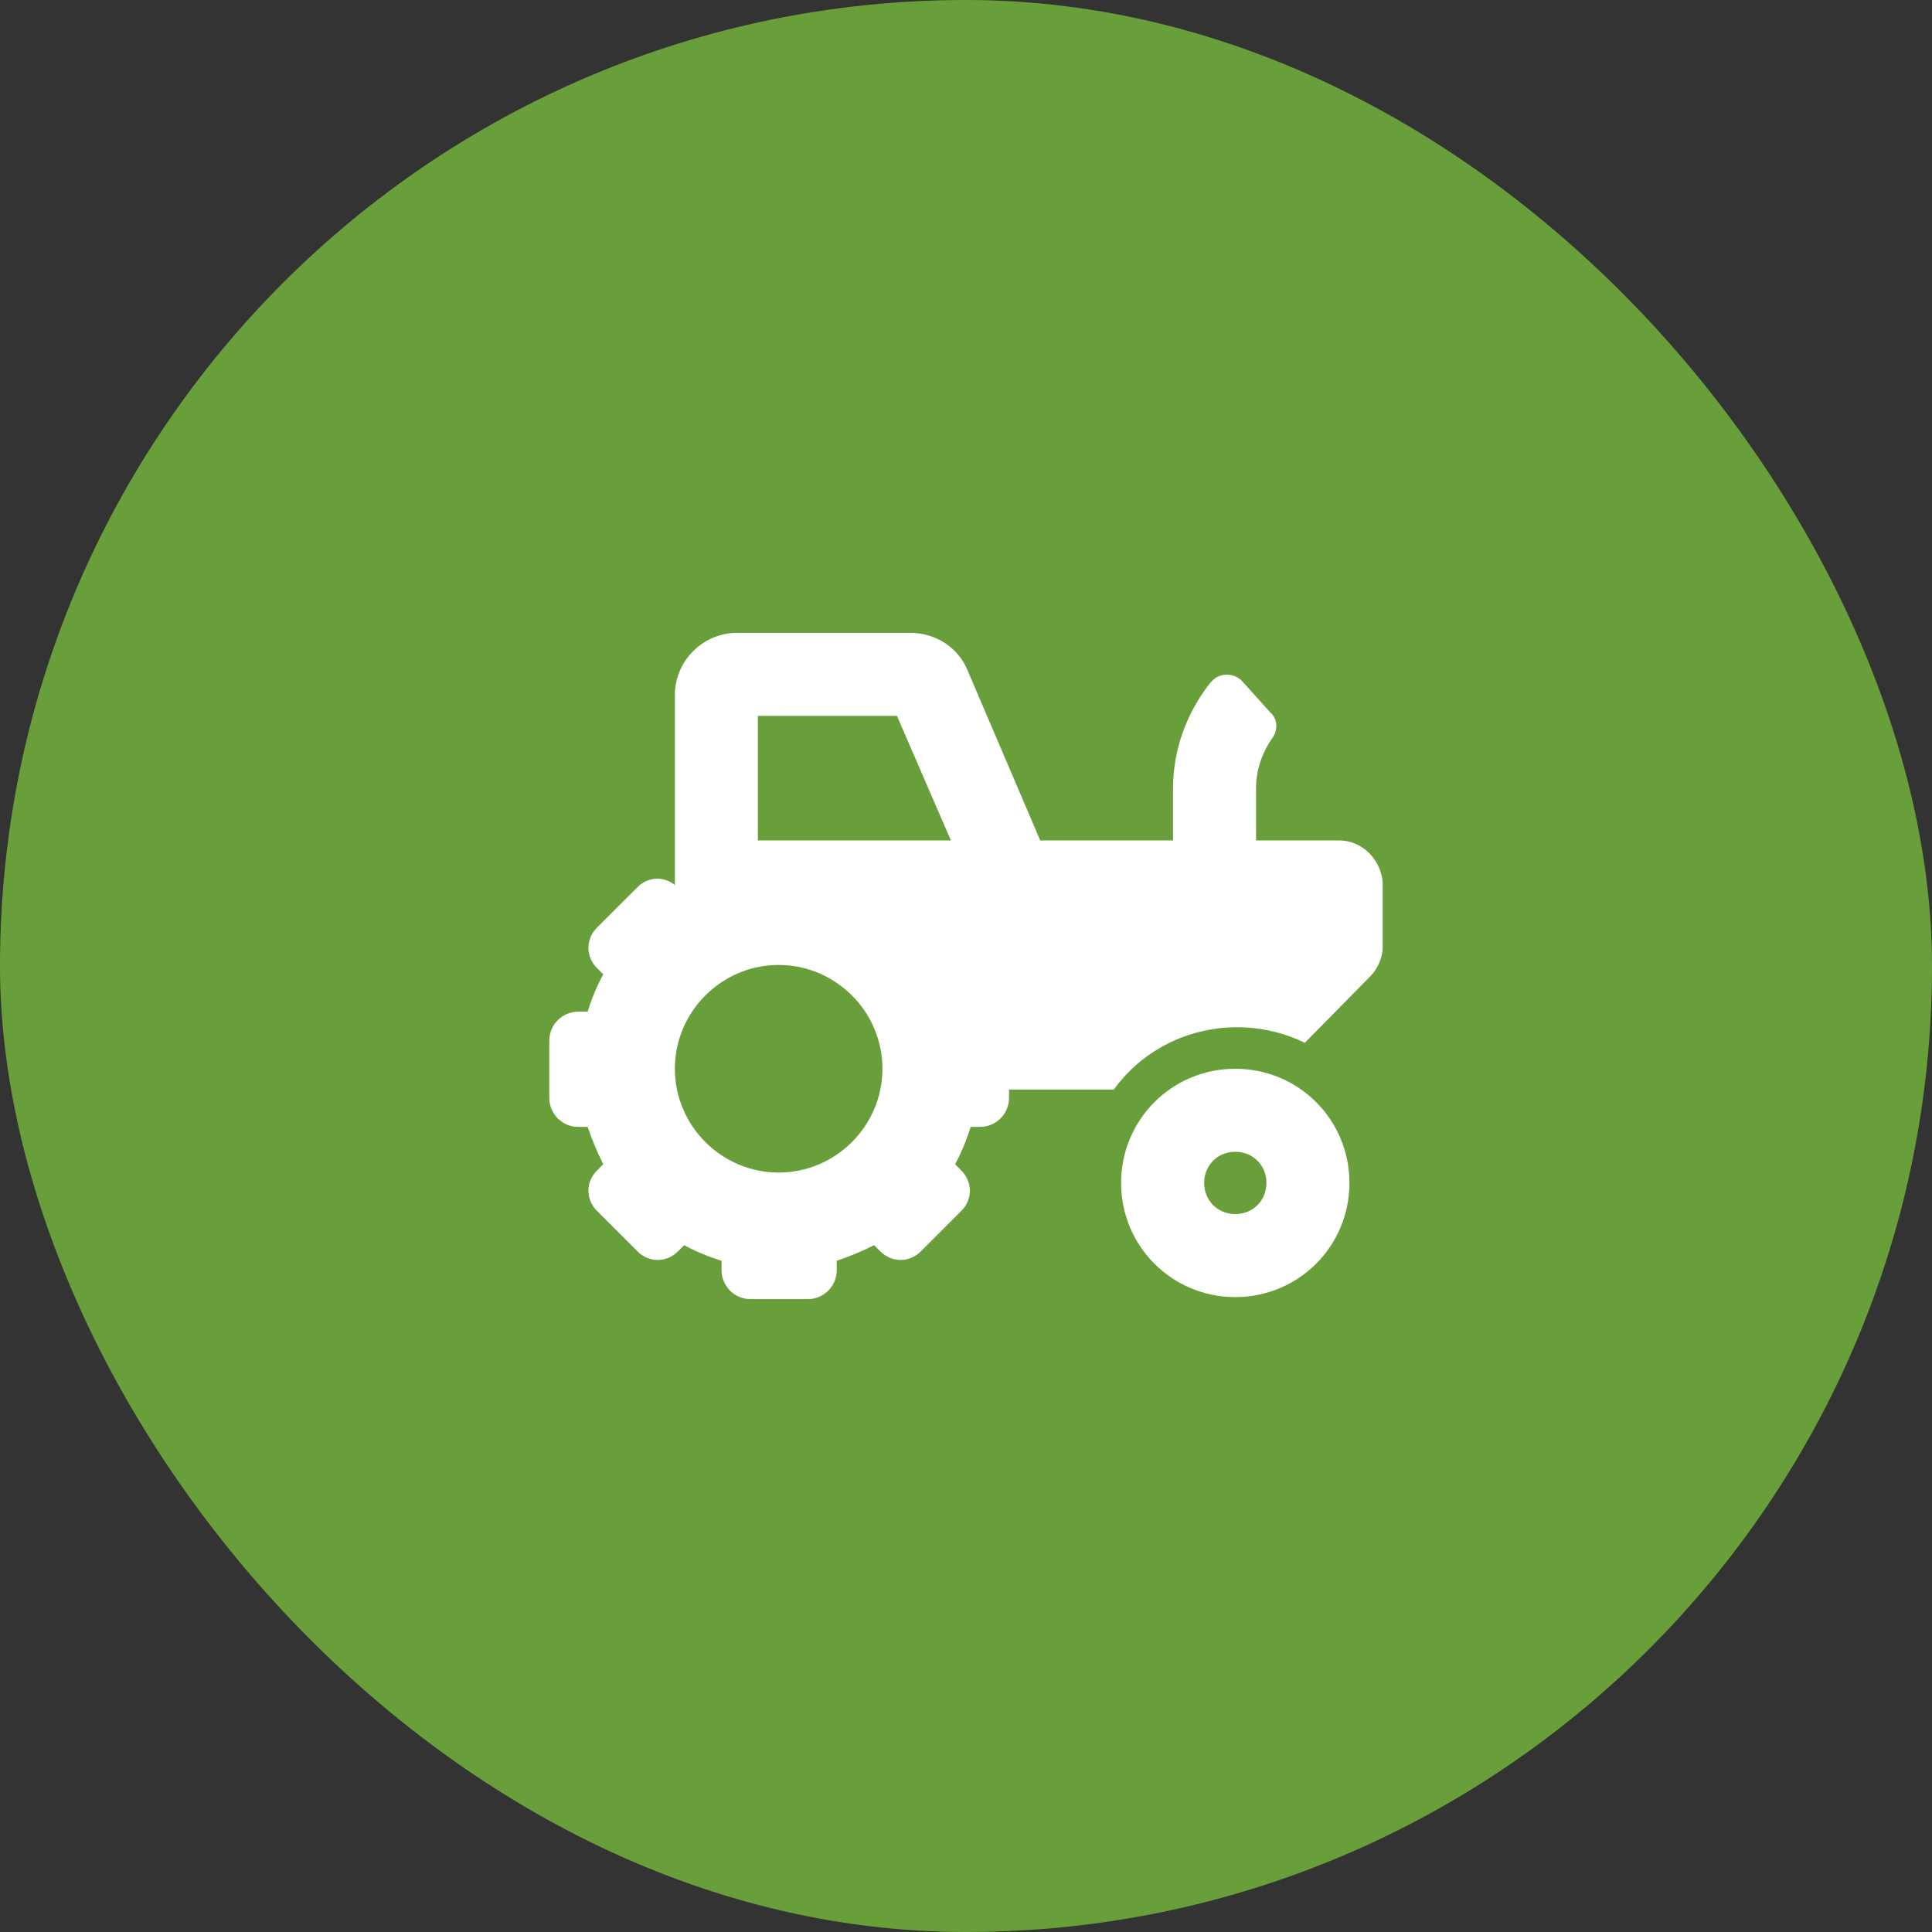 <svg width="32" height="32" viewBox="0 0 32 32" fill="none" xmlns="http://www.w3.org/2000/svg">
<rect x="0" y="0" width="32" height="32" fill="#333333" stroke="none"/>
<rect width="32" height="32" rx="16" fill="#689F3A"/>
<path d="M22.18 13.92H20.804V13.06C20.804 12.751 20.907 12.459 21.079 12.218C21.165 12.098 21.165 11.909 21.045 11.806L20.581 11.29C20.46 11.152 20.237 11.135 20.099 11.255C20.082 11.273 20.065 11.29 20.048 11.307C19.652 11.806 19.429 12.424 19.429 13.06V13.92H17.229L16.025 11.101C15.871 10.723 15.492 10.482 15.08 10.482H12.209C11.642 10.482 11.178 10.946 11.178 11.513V14.659C10.989 14.505 10.731 14.522 10.559 14.694L9.888 15.364C9.699 15.553 9.699 15.845 9.888 16.034L9.992 16.138C9.888 16.327 9.802 16.533 9.734 16.756H9.579C9.321 16.756 9.098 16.963 9.098 17.238V18.183C9.098 18.441 9.304 18.665 9.579 18.665H9.734C9.802 18.871 9.888 19.077 9.992 19.283L9.888 19.387C9.699 19.576 9.699 19.868 9.888 20.057L10.559 20.727C10.748 20.916 11.04 20.916 11.229 20.727L11.332 20.624C11.521 20.727 11.728 20.813 11.951 20.882V21.037C11.951 21.295 12.158 21.518 12.433 21.518H13.378C13.636 21.518 13.859 21.312 13.859 21.037V20.882C14.066 20.813 14.272 20.727 14.478 20.624L14.581 20.727C14.771 20.916 15.063 20.916 15.252 20.727L15.922 20.057C16.111 19.868 16.111 19.576 15.922 19.387L15.819 19.283C15.922 19.094 16.008 18.888 16.077 18.665H16.232C16.489 18.665 16.713 18.458 16.713 18.183V18.046H18.449C19.171 17.049 20.512 16.739 21.612 17.272L22.695 16.172C22.816 16.052 22.901 15.863 22.901 15.691V14.608C22.867 14.229 22.558 13.92 22.18 13.92ZM12.897 19.421C11.951 19.421 11.178 18.647 11.178 17.702C11.178 16.756 11.951 15.983 12.897 15.983C13.842 15.983 14.616 16.756 14.616 17.702C14.616 18.647 13.842 19.421 12.897 19.421ZM13.378 13.92H12.553V11.857H14.856L15.75 13.92H13.378Z" fill="white"/>
<path d="M20.46 17.702C19.412 17.702 18.569 18.544 18.569 19.593C18.569 20.642 19.412 21.484 20.46 21.484C21.509 21.484 22.351 20.642 22.351 19.593C22.351 18.544 21.509 17.702 20.46 17.702ZM20.46 20.109C20.168 20.109 19.945 19.885 19.945 19.593C19.945 19.301 20.168 19.077 20.46 19.077C20.753 19.077 20.976 19.301 20.976 19.593C20.976 19.885 20.753 20.109 20.46 20.109Z" fill="white"/>
</svg>

